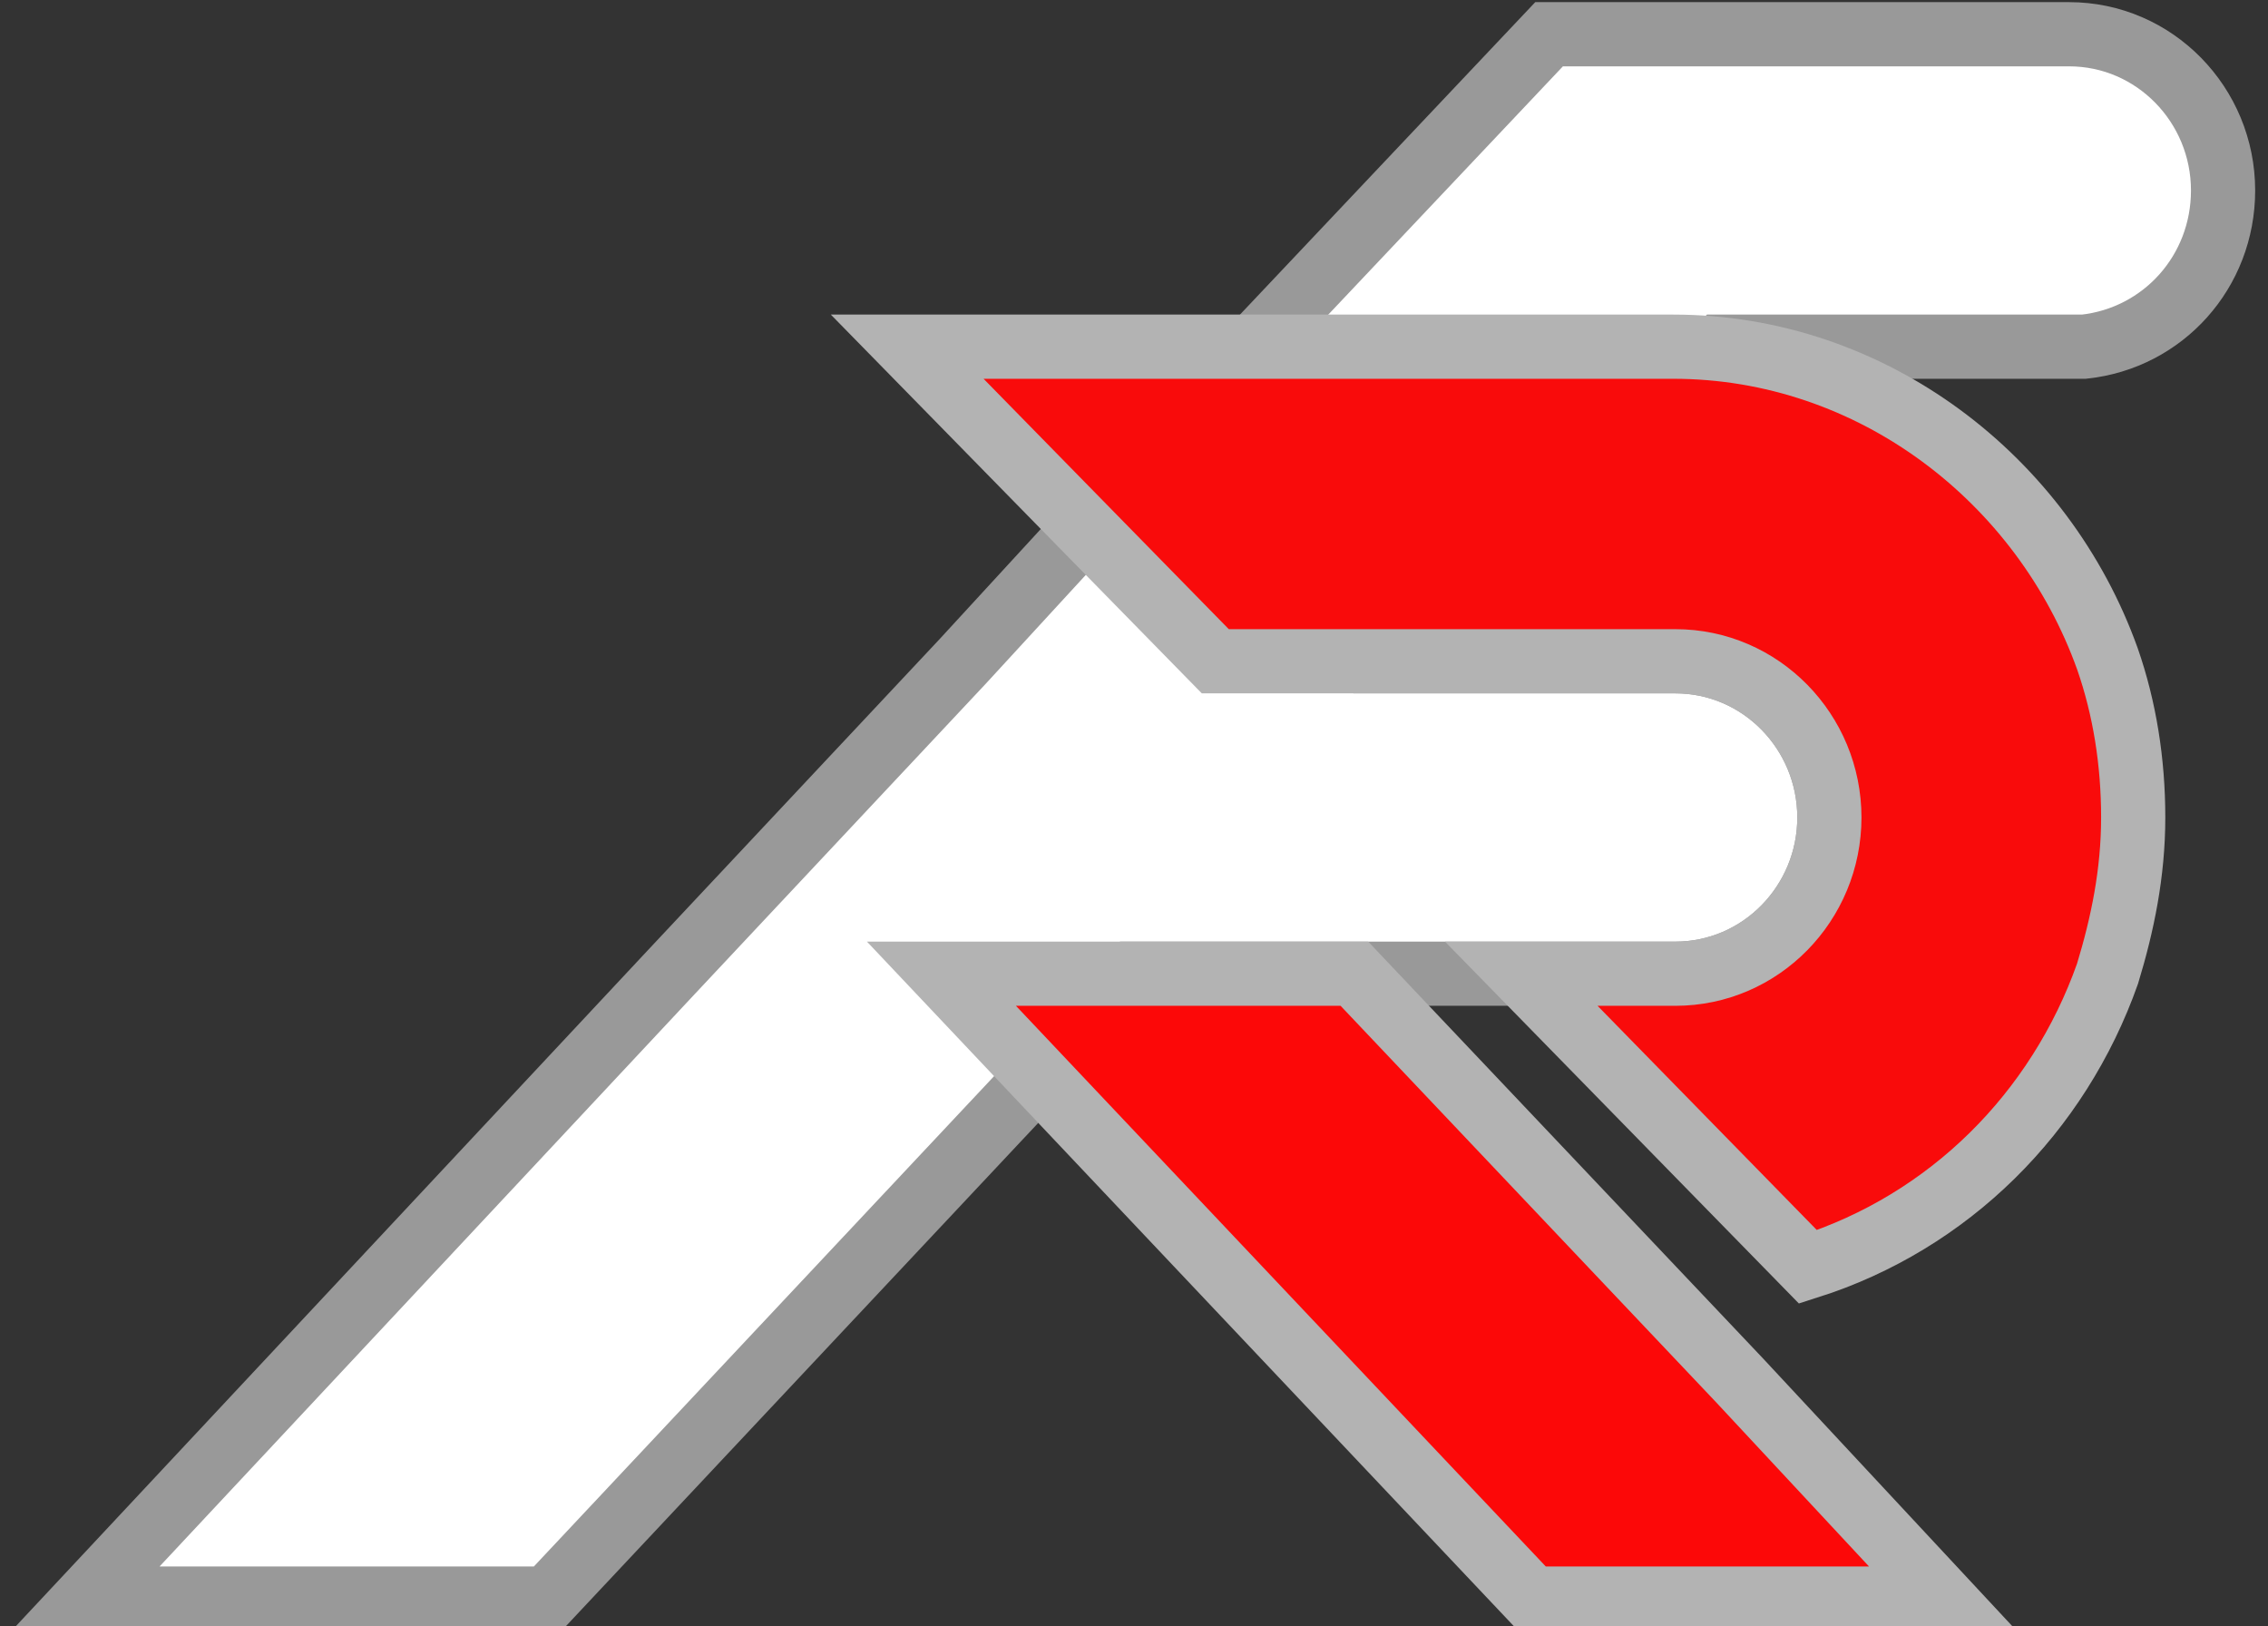 <?xml version="1.0" encoding="utf-8"?>
<!-- Generator: Adobe Illustrator 19.0.1, SVG Export Plug-In . SVG Version: 6.00 Build 0)  -->
<svg version="1.1" id="Layer_1" xmlns="http://www.w3.org/2000/svg" xmlns:xlink="http://www.w3.org/1999/xlink" x="0px" y="0px"
	 viewBox="0 0 106 76" style="enable-background:new 0 0 106 76;" xml:space="preserve">
<rect x="0" y="0" width="106" height="76" fill="#333333" stroke="none"/>
<style type="text/css">
	.st0{fill:#FFFFFF;stroke:#999999;stroke-width:3;stroke-miterlimit:10;}
	.st1{fill:#F90B0B;stroke:#B3B3B3;stroke-width:3;stroke-miterlimit:10;}
	.st2{fill:#FC0808;stroke:#B3B3B3;stroke-width:3;stroke-miterlimit:10;}
</style>
<g>
	<path class="st0" d="M103.9,8.9c0,3.8-2.8,6.9-6.5,7.3h-17l-0.1,0.1L66.7,30.9h11.6c4,0,7.2,3.3,7.2,7.3s-3.2,7.3-7.2,7.3H53
		l-4.4,4.7l-23,24.5H4l27.4-29.3L45,30.9l5.7-6.2l7.9-8.5L72.4,1.6h2.8l0,0h21.5C100.7,1.6,103.9,4.9,103.9,8.9z"/>
	<path class="st1" d="M99.7,38.2c0,2.6-0.5,5-1.2,7.3c-2.3,6.5-7.4,11.6-14,13.7L71.1,45.5h7.2c4,0,7.2-3.3,7.2-7.3
		s-3.2-7.3-7.2-7.3H56.8L42.4,16.2h35.8c9.3,0,17.3,6.2,20.3,14.6C99.3,33.1,99.7,35.6,99.7,38.2z"/>
	<polygon class="st2" points="90.8,74.7 71.6,74.7 44,45.5 63.3,45.5 81.3,64.5 	"/>
</g>
</svg>

